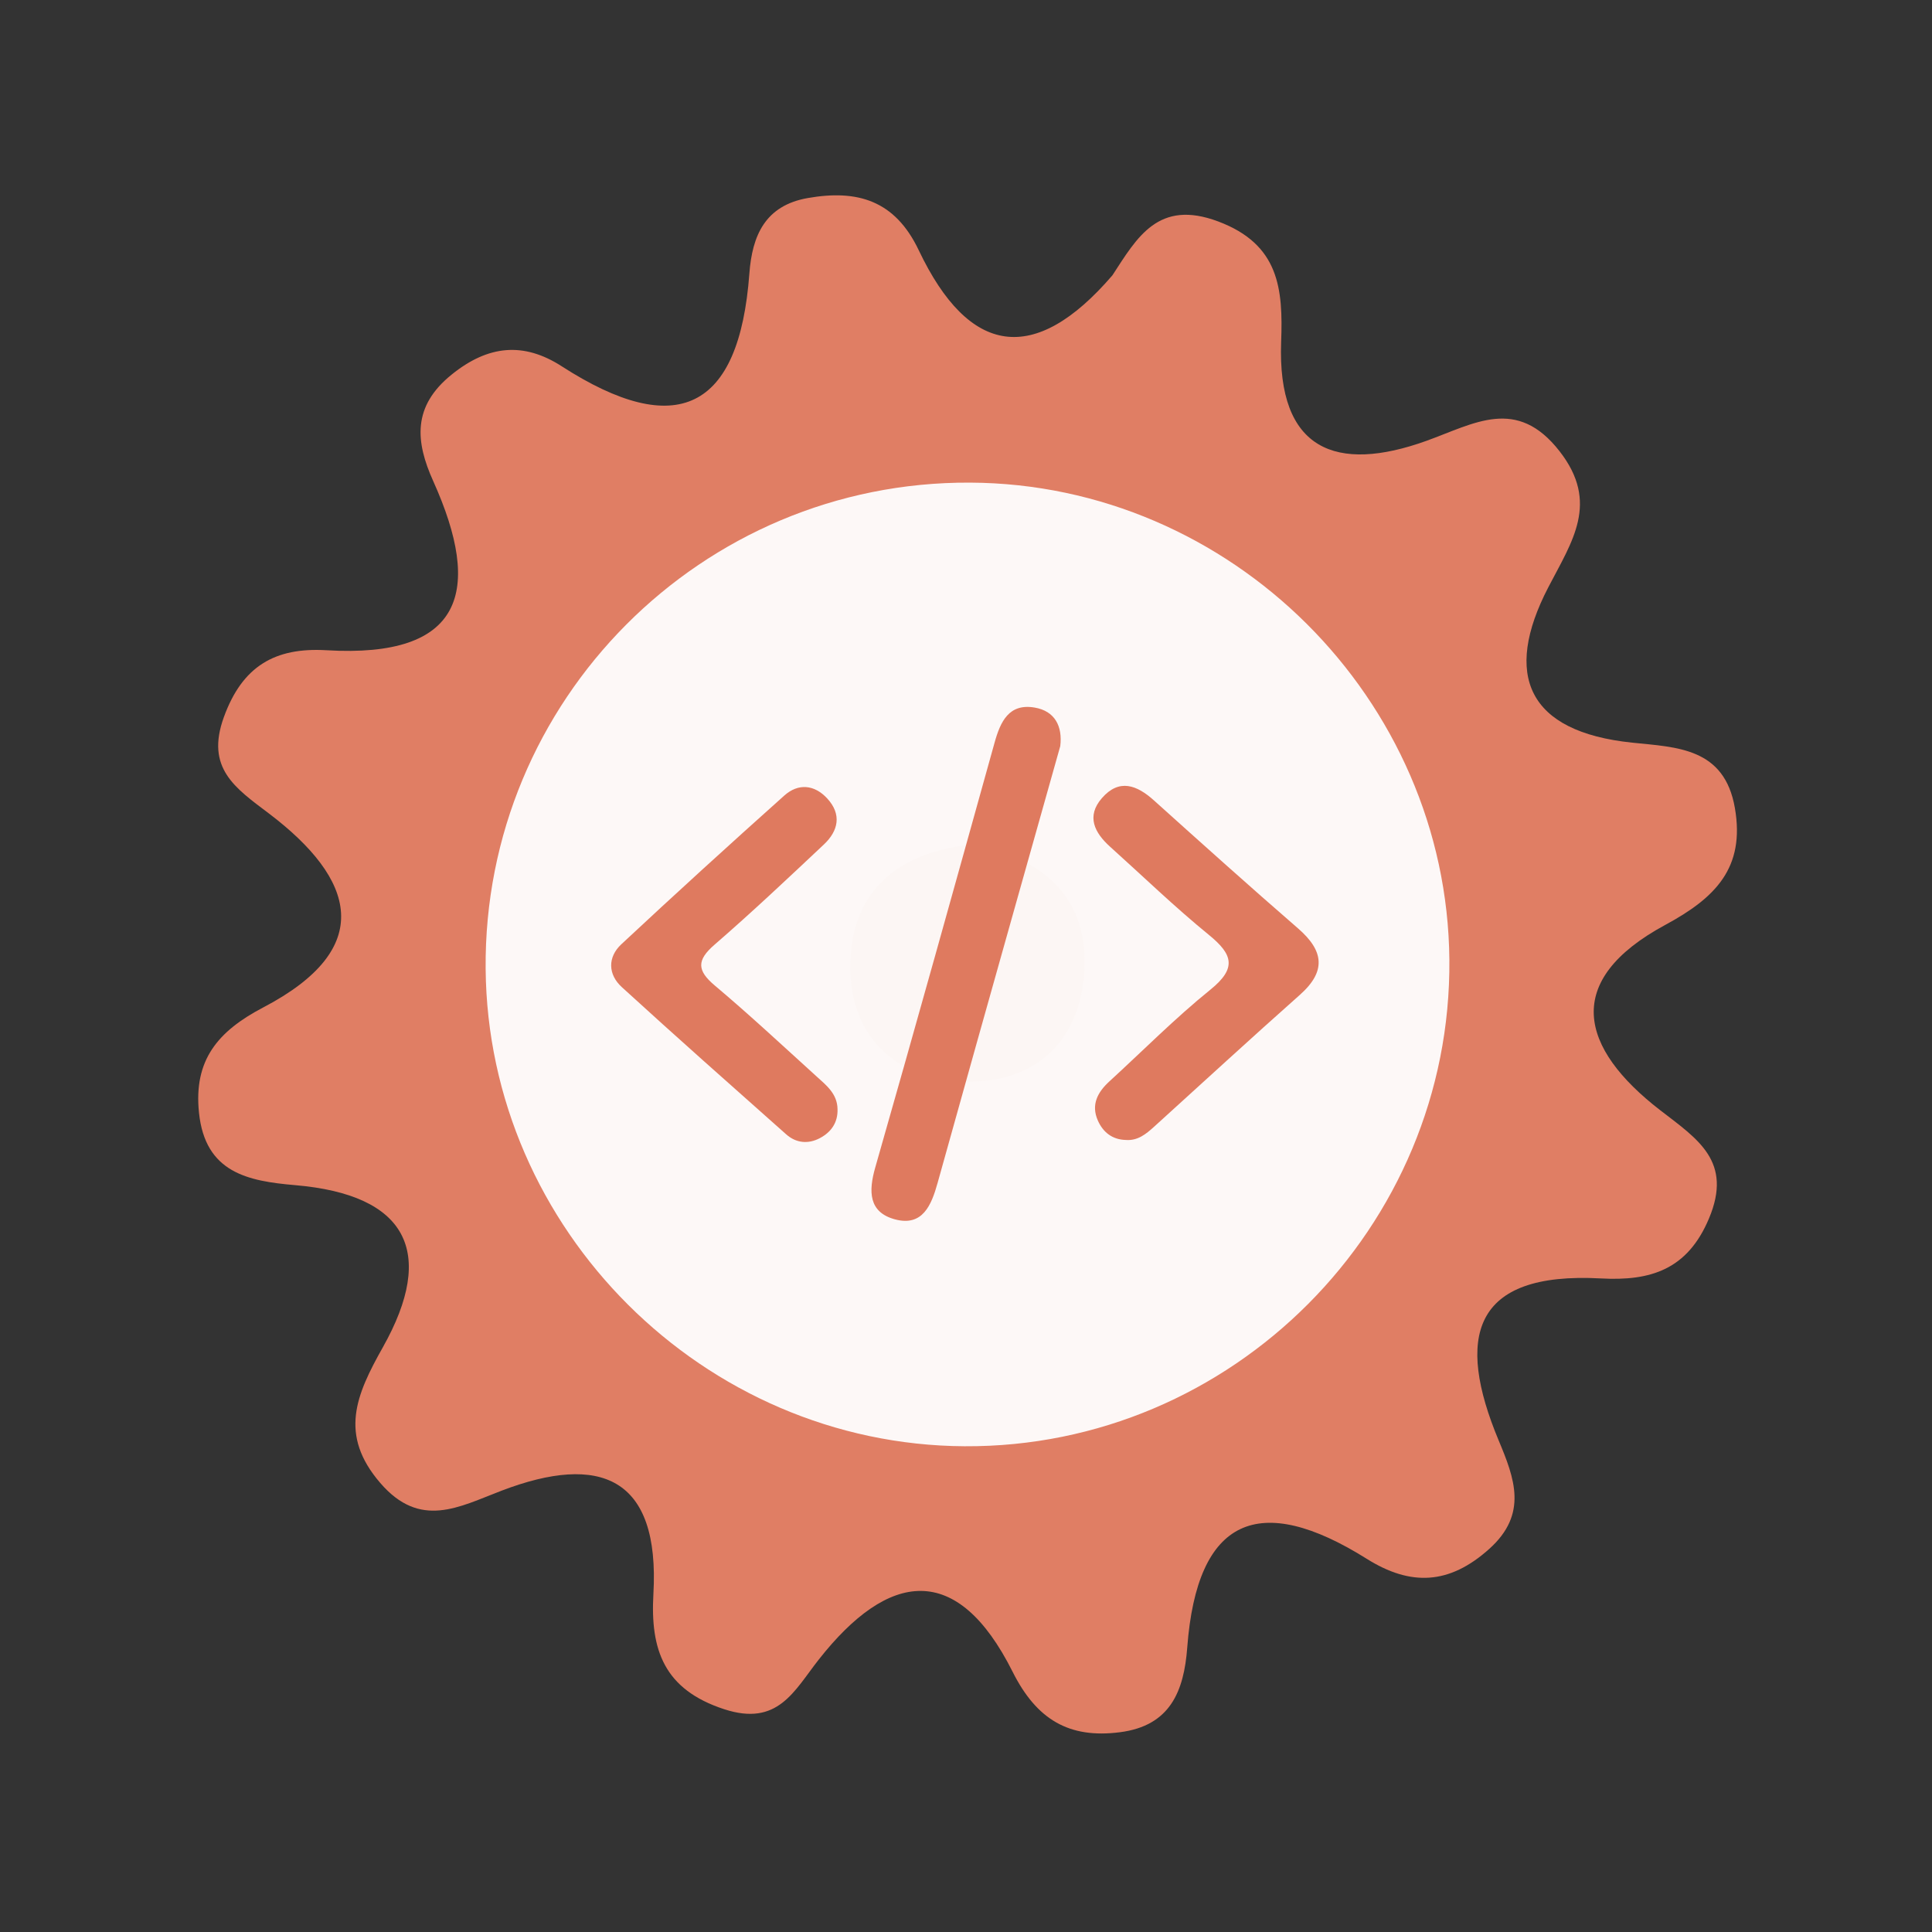 <?xml version="1.0" encoding="utf-8"?>
<!-- Generator: Adobe Illustrator 26.0.1, SVG Export Plug-In . SVG Version: 6.00 Build 0)  -->
<svg version="1.1" id="Calque_1" xmlns="http://www.w3.org/2000/svg" xmlns:xlink="http://www.w3.org/1999/xlink" x="0px" y="0px"
	 viewBox="0 0 400 400" style="enable-background:new 0 0 400 400;" xml:space="preserve">
<rect x="0" y="0" width="400" height="400" fill="#333333" stroke="none"/>
<style type="text/css">
	.st0{fill:#E07E64;}
	.st1{fill:#FDF8F7;}
	.st2{fill:#FCF6F4;}
	.st3{fill:#DF7A5F;}
</style>
<g>
	<g>
		<g>
			<path class="st0" d="M230.315,56.999c5.114-7.851,9.505-15.802,21.896-11.15c12.647,4.747,13.449,13.948,13.035,24.948
				c-0.835,22.483,11.432,27.189,30.09,20.47c9.932-3.573,18.692-9.226,27.564,2.168c8.293,10.652,2.611,18.612-2.345,28.168
				c-9.431,18.188-4.281,29.904,17.351,32.154c9.254,0.966,19.131,1.019,21.288,13.56c2.133,12.377-4.049,18.572-14.399,24.164
				c-21.4,11.553-17.76,25.495-1.047,38.395c7.734,5.97,15.062,10.559,10.072,22.409c-4.447,10.584-12.078,12.964-22.331,12.403
				c-26.832-1.479-30.077,12.286-21.213,33.519c3.278,7.856,6.136,15.244-1.963,22.496c-8.258,7.404-16.249,7.738-25.341,2.034
				c-22.211-13.936-35.136-8.624-37.166,18.368c-0.683,9.061-3.529,16.198-13.921,17.534c-10.579,1.365-17.274-2.633-22.233-12.513
				c-11.496-22.934-25.718-20.866-40.142-2.523c-5.111,6.497-8.444,13.912-19.587,10.269c-12.453-4.068-15.301-12.298-14.642-23.855
				c1.371-24.274-11.06-29.169-31.43-21.386c-8.826,3.366-16.836,8.023-25.123-1.601c-8.602-9.986-5.013-18.22,0.531-28.075
				c11.137-19.792,4.96-31.607-18.123-33.576c-9.808-0.842-18.64-2.572-19.934-14.975c-1.145-10.89,3.86-16.884,13.314-21.83
				c23.39-12.25,19.144-26.54,1.136-40.168c-6.961-5.264-13.139-9.368-9.302-19.938c3.828-10.549,10.581-14.472,21.255-13.839
				c28.328,1.676,32.355-12.226,22.096-35.002c-3.713-8.234-4.353-15.495,3.82-22.082c7.558-6.106,14.906-6.783,22.774-1.711
				c23.773,15.322,36.752,9.141,38.854-19.2c0.587-7.891,3.282-14.089,12.116-15.633c10.226-1.787,18.023,0.445,22.954,10.813
				C200.643,73.73,214.211,75.742,230.315,56.999z"/>
			<path class="st1" d="M300.076,198.691c0.49,55.42-44.98,101.05-100.37,100.74c-54.01-0.3-98.69-44.85-99.16-98.84
				c-0.48-55.59,44.71-100.95,100.3-100.67C254.876,100.181,299.596,144.711,300.076,198.691z"/>
			<path class="st2" d="M201.566,174.821c13.89,2.81,23.26,10.52,22.99,24.77c-0.29,15.63-10.01,25.07-25.68,24.3
				c-13.94-0.68-23.04-9.88-22.84-24.11C176.256,184.041,186.426,176.281,201.566,174.821z"/>
			<g>
				<g>
					<g>
						<path class="st3" d="M219.515,154.478c-3.03,10.753-6.037,21.41-9.032,32.067c-5.466,19.455-10.952,38.902-16.366,58.373
							c-1.279,4.603-3.106,9.073-8.823,7.536c-5.452-1.467-5.505-5.764-4.08-10.748c8.373-29.276,16.537-58.614,24.701-87.949
							c1.216-4.371,2.982-8.18,8.312-7.261C218.417,147.217,220.012,150.383,219.515,154.478z"/>
						<path class="st3" d="M173.4,229.604c0.101,2.816-1.326,4.808-3.665,6.039c-2.407,1.268-4.913,1.035-6.974-0.799
							c-11.387-10.113-22.793-20.207-34.033-30.481c-2.869-2.623-2.942-6.2-0.09-8.862c11.13-10.391,22.397-20.643,33.749-30.795
							c2.885-2.578,6.227-2.278,8.885,0.61c3.04,3.303,2.304,6.699-0.699,9.526c-7.461,7.025-14.922,14.058-22.661,20.768
							c-3.682,3.194-3.624,5.315,0.068,8.422c7.199,6.064,14.091,12.493,21.066,18.818
							C171.076,224.693,173.349,226.451,173.4,229.604z"/>
						<path class="st3" d="M233.091,236.017c-2.805-0.071-4.721-1.598-5.793-4.022c-1.448-3.274-0.052-5.873,2.395-8.11
							c6.948-6.358,13.598-13.084,20.909-18.988c5.505-4.447,4.639-7.304-0.309-11.334c-7.077-5.768-13.661-12.143-20.456-18.253
							c-3.243-2.918-4.975-6.314-1.692-10.079c3.57-4.09,7.229-2.703,10.785,0.501c9.885,8.892,19.777,17.776,29.821,26.487
							c5.327,4.62,5.887,8.863,0.369,13.758c-10.153,9.006-20.14,18.2-30.196,27.318
							C237.258,234.805,235.548,236.206,233.091,236.017z"/>
					</g>
				</g>
			</g>
		</g>
	</g>
</g>
<g>
</g>
<g>
</g>
<g>
</g>
<g>
</g>
<g>
</g>
<g>
</g>
<g>
</g>
<g>
</g>
<g>
</g>
<g>
</g>
<g>
</g>
<g>
</g>
<g>
</g>
<g>
</g>
<g>
</g>
</svg>
